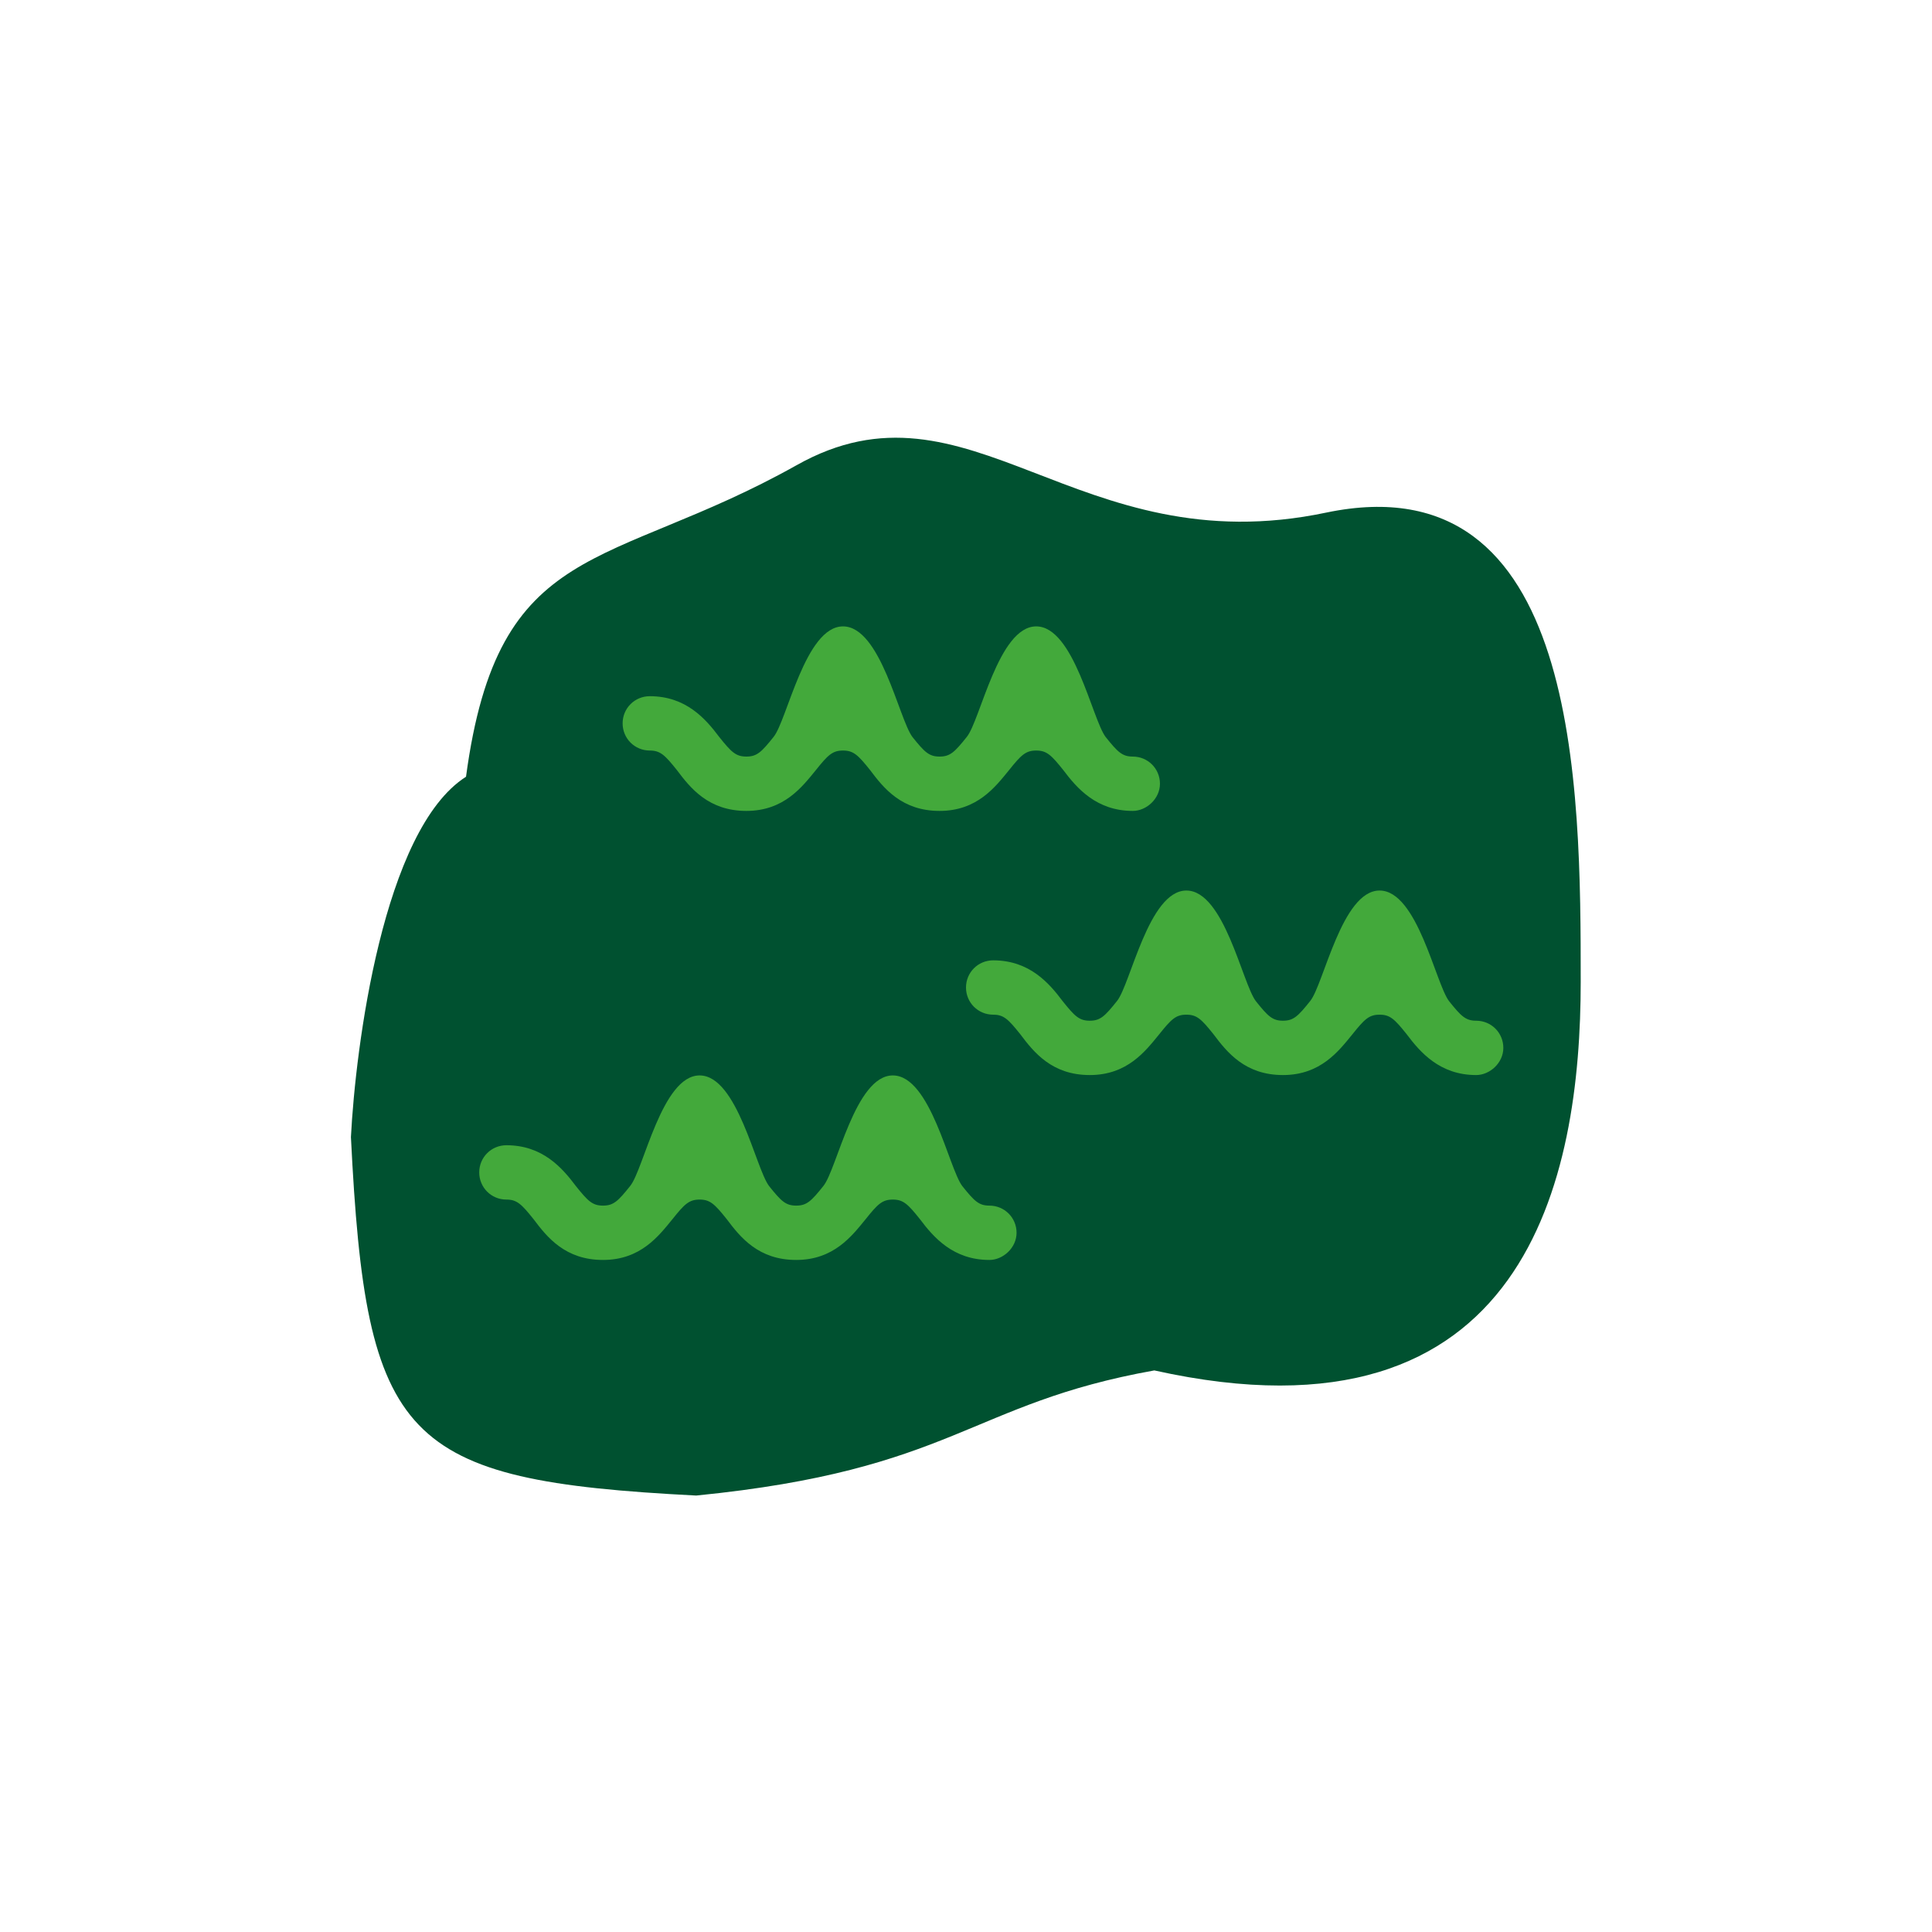 <svg width="512" height="512" viewBox="0 0 512 512" fill="none" xmlns="http://www.w3.org/2000/svg">
<path d="M418.905 260.178C418.905 311.778 404.905 385.178 305.905 363.178C256.705 371.978 252.9 389.535 184.5 396.335C106.5 392.335 97 382.135 93 301.335C94.2 277.735 101.5 219.843 123.5 205.843C132 142.343 161 151.343 211 123.343C257 97.343 285.1 149.835 351.5 135.835C418.7 121.835 418.905 208.578 418.905 260.178Z" fill="#005130"/>
<path d="M300.2 214.9C290.6 214.9 285.4 208.9 281.8 204.1C278.6 200.1 277.4 198.9 274.6 198.9C271.8 198.9 270.6 200.1 267.4 204.1C263.8 208.5 259 214.9 249 214.9C239 214.9 234.2 208.9 230.6 204.1C227.4 200.1 226.2 198.9 223.4 198.9C220.6 198.9 219.4 200.1 216.2 204.1C212.6 208.5 207.8 214.9 197.8 214.9C187.8 214.9 183 208.9 179.4 204.1C176.2 200.1 175 198.9 172.2 198.9C168.2 198.9 165 195.7 165 191.7C165 187.7 168.2 184.5 172.2 184.5C181.8 184.5 187 190.5 190.6 195.3C193.8 199.3 195 200.5 197.8 200.5C200.6 200.5 201.8 199.3 205 195.3C208.6 190.9 213.4 166 223.4 166C233.4 166 238.2 190.5 241.8 195.3C245 199.3 246.2 200.5 249 200.5C251.8 200.5 253 199.3 256.2 195.3C259.8 190.9 264.6 166 274.6 166C284.6 166 289.4 190.5 293 195.3C296.2 199.3 297.4 200.5 300.2 200.5C304.2 200.5 307.4 203.7 307.4 207.7C307.4 211.7 303.8 214.9 300.2 214.9Z" fill="#43A93B"/>
<path d="M391.2 284.9C381.6 284.9 376.4 278.9 372.8 274.1C369.6 270.1 368.4 268.9 365.6 268.9C362.8 268.9 361.6 270.1 358.4 274.1C354.8 278.5 350 284.9 340 284.9C330 284.9 325.2 278.9 321.6 274.1C318.4 270.1 317.2 268.9 314.4 268.9C311.6 268.9 310.4 270.1 307.2 274.1C303.6 278.5 298.8 284.9 288.8 284.9C278.8 284.9 274 278.9 270.4 274.1C267.2 270.1 266 268.9 263.2 268.9C259.2 268.9 256 265.7 256 261.7C256 257.7 259.2 254.5 263.2 254.5C272.8 254.5 278 260.5 281.6 265.3C284.8 269.3 286 270.5 288.8 270.5C291.6 270.5 292.8 269.3 296 265.3C299.6 260.9 304.4 236 314.4 236C324.4 236 329.2 260.5 332.8 265.3C336 269.3 337.2 270.5 340 270.5C342.8 270.5 344 269.3 347.2 265.3C350.8 260.9 355.6 236 365.6 236C375.6 236 380.4 260.5 384 265.3C387.2 269.3 388.4 270.5 391.2 270.5C395.2 270.5 398.4 273.7 398.4 277.7C398.4 281.7 394.8 284.9 391.2 284.9Z" fill="#43A93B"/>
<path d="M262.2 333.9C252.6 333.9 247.4 327.9 243.8 323.1C240.6 319.1 239.4 317.9 236.6 317.9C233.8 317.9 232.6 319.1 229.4 323.1C225.8 327.5 221 333.9 211 333.9C201 333.9 196.2 327.9 192.6 323.1C189.4 319.1 188.2 317.9 185.4 317.9C182.6 317.9 181.4 319.1 178.2 323.1C174.6 327.5 169.8 333.9 159.8 333.9C149.8 333.9 145 327.9 141.4 323.1C138.2 319.1 137 317.9 134.2 317.9C130.2 317.9 127 314.7 127 310.7C127 306.7 130.2 303.5 134.2 303.5C143.8 303.5 149 309.5 152.6 314.3C155.8 318.3 157 319.5 159.8 319.5C162.6 319.5 163.8 318.3 167 314.3C170.6 309.9 175.4 285 185.4 285C195.4 285 200.2 309.5 203.8 314.3C207 318.3 208.2 319.5 211 319.5C213.8 319.5 215 318.3 218.2 314.3C221.8 309.9 226.6 285 236.6 285C246.6 285 251.4 309.5 255 314.3C258.2 318.3 259.4 319.5 262.2 319.5C266.2 319.5 269.4 322.7 269.4 326.7C269.4 330.7 265.8 333.9 262.2 333.9Z" fill="#43A93B"/>
</svg>
